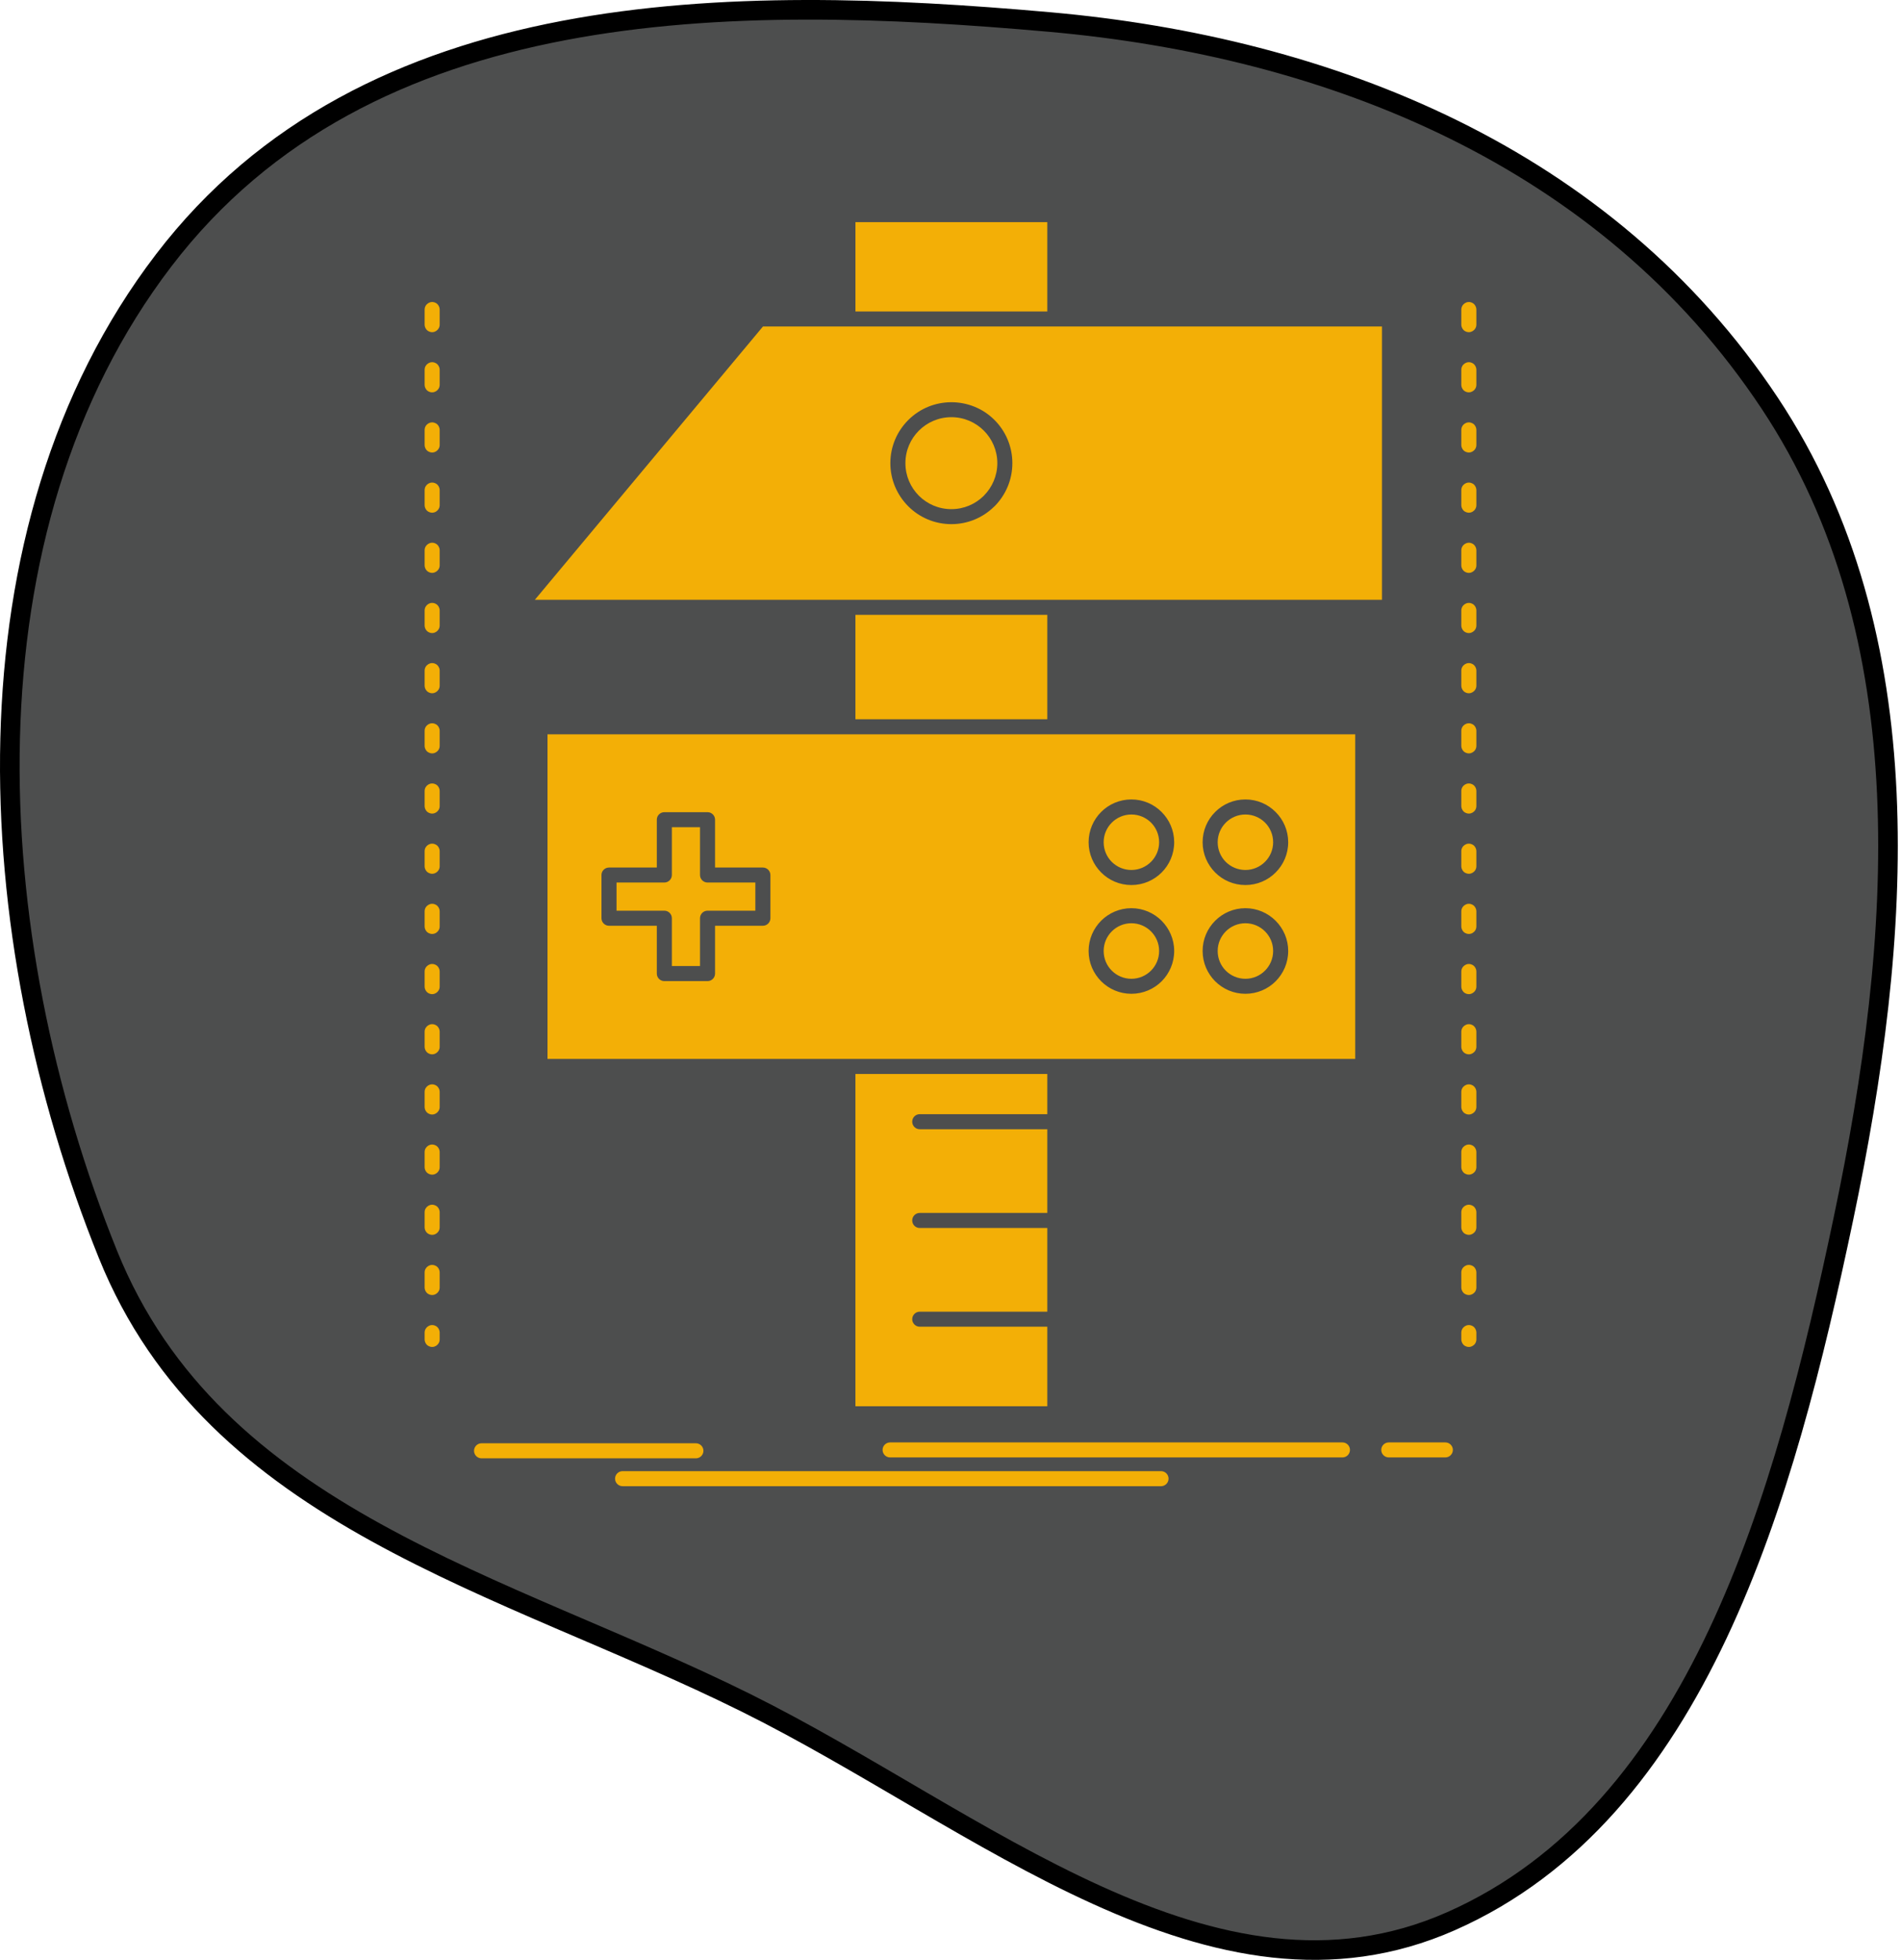 <svg width="582" height="600" viewBox="0 0 582 600" fill="none" xmlns="http://www.w3.org/2000/svg">
<path fill-rule="evenodd" clip-rule="evenodd" d="M321.382 6.744C407.199 14.376 491.676 47.897 541.806 123.407C589.246 194.864 582.421 287.108 564.416 372.822C546.363 458.765 519.813 554.668 444.202 588.062C371.337 620.243 299.933 556.725 228.407 521.22C154.134 484.351 65.704 464.82 33.058 383.971C-6.519 285.954 -12.929 162.176 50.122 79.683C112.485 -1.909 223.671 -1.945 321.382 6.744Z" fill="#4D4E4E" stroke="black" stroke-width="6"/>
<path fill-rule="evenodd" clip-rule="evenodd" d="M423.101 99.936C359.941 99.936 296.763 99.936 233.585 99.936L163.753 183.579C250.208 183.579 336.655 183.579 423.101 183.579V99.936ZM320.64 188.19H261.894V220.144H320.64V188.19ZM261.895 95.344H320.64V68H261.895V95.344ZM301.214 131.815C298.674 129.267 295.151 127.692 291.273 127.692C287.383 127.692 283.869 129.267 281.321 131.815C278.771 134.345 277.197 137.869 277.197 141.767C277.197 145.666 278.771 149.17 281.31 151.719C283.85 154.267 287.372 155.842 291.273 155.842C295.104 155.842 298.581 154.305 301.111 151.83L301.214 151.718C303.754 149.169 305.337 145.644 305.337 141.766C305.337 137.887 303.754 134.364 301.214 131.815ZM304.474 128.554C307.849 131.928 309.938 136.613 309.938 141.767C309.938 146.92 307.849 151.588 304.474 154.98L304.316 155.111C300.942 158.41 296.341 160.434 291.273 160.434C286.117 160.434 281.452 158.352 278.077 154.98C274.676 151.569 272.586 146.902 272.586 141.767C272.586 136.613 274.684 131.946 278.069 128.572C285.311 121.301 297.221 121.301 304.474 128.554ZM281.581 406.081C280.307 406.081 279.278 405.05 279.278 403.795C279.278 402.52 280.308 401.489 281.581 401.489H320.64V375.87H281.581C280.307 375.87 279.278 374.838 279.278 373.564C279.278 372.29 280.308 371.259 281.581 371.259H320.64V345.64H281.581C280.307 345.64 279.278 344.608 279.278 343.334C279.278 342.06 280.308 341.029 281.581 341.029H320.64V328.735H261.894V430.427H320.64V406.082H281.581V406.081ZM323.001 224.755H322.946H259.589H259.524H167.622V324.124H259.524H259.588H322.945H323H414.909V224.755H323.001ZM214.309 253.187H205.696V267.823C205.696 269.099 204.656 270.128 203.391 270.128H188.754V278.749H203.391C204.656 278.749 205.696 279.781 205.696 281.055V295.692H214.309V281.055C214.309 279.78 215.349 278.749 216.614 278.749H231.251V270.128H216.614C215.349 270.128 214.309 269.098 214.309 267.823V253.187ZM203.392 248.595H216.615C217.88 248.595 218.92 249.625 218.92 250.9V265.537H233.557C234.822 265.537 235.863 266.569 235.863 267.823V281.055C235.863 282.329 234.822 283.36 233.557 283.36H218.92V297.997C218.92 299.272 217.88 300.302 216.615 300.302H203.392C202.118 300.302 201.086 299.271 201.086 297.997V283.36H186.45C185.185 283.36 184.144 282.328 184.144 281.055V267.823C184.144 266.569 185.185 265.537 186.45 265.537H201.086V250.9C201.086 249.625 202.118 248.595 203.392 248.595ZM387.294 285.085C385.767 283.549 383.639 282.592 381.288 282.592C378.945 282.592 376.809 283.549 375.281 285.085C373.754 286.622 372.797 288.74 372.797 291.082C372.797 293.444 373.743 295.562 375.27 297.099C376.808 298.636 378.944 299.591 381.287 299.591C383.63 299.591 385.756 298.636 387.284 297.099C388.821 295.562 389.777 293.443 389.777 291.082C389.778 288.739 388.832 286.622 387.294 285.085ZM381.289 277.981C384.887 277.981 388.167 279.462 390.537 281.823C392.926 284.222 394.389 287.483 394.389 291.082C394.389 294.699 392.918 297.978 390.546 300.359C388.184 302.721 384.905 304.183 381.289 304.183C377.68 304.183 374.401 302.721 372.03 300.359C369.659 297.978 368.188 294.699 368.188 291.082C368.188 287.464 369.65 284.203 372.03 281.823C374.392 279.462 377.671 277.981 381.289 277.981ZM352.389 285.085C350.851 283.549 348.734 282.592 346.381 282.592C344.028 282.592 341.911 283.549 340.374 285.085C338.838 286.622 337.891 288.74 337.891 291.082C337.891 293.444 338.838 295.562 340.374 297.099C341.91 298.636 344.028 299.591 346.381 299.591C348.723 299.591 350.85 298.636 352.389 297.099C353.916 295.562 354.871 293.443 354.871 291.082C354.871 288.739 353.925 286.622 352.389 285.085ZM346.381 277.981C349.989 277.981 353.26 279.462 355.632 281.823C358.01 284.222 359.482 287.483 359.482 291.082C359.482 294.699 358.01 297.978 355.649 300.359C353.269 302.721 349.999 304.183 346.381 304.183C342.773 304.183 339.493 302.721 337.132 300.359C334.752 297.978 333.28 294.699 333.28 291.082C333.28 287.464 334.752 284.203 337.114 281.823C339.485 279.462 342.764 277.981 346.381 277.981ZM387.294 251.781C385.767 250.262 383.639 249.307 381.288 249.307C378.945 249.307 376.809 250.263 375.281 251.801C373.754 253.337 372.797 255.454 372.797 257.798C372.797 260.139 373.743 262.276 375.27 263.813C376.808 265.331 378.944 266.288 381.287 266.288C383.63 266.288 385.756 265.33 387.284 263.794C388.821 262.276 389.777 260.138 389.777 257.797C389.778 255.453 388.832 253.318 387.294 251.781ZM381.289 244.697C384.887 244.697 388.167 246.158 390.537 248.538C392.926 250.917 394.389 254.198 394.389 257.797C394.389 261.413 392.918 264.694 390.546 267.055C388.184 269.435 384.905 270.897 381.289 270.897C377.68 270.897 374.401 269.435 372.03 267.055C369.659 264.674 368.188 261.413 368.188 257.797C368.188 254.179 369.65 250.9 372.03 248.538C374.392 246.158 377.671 244.697 381.289 244.697ZM352.389 251.781C350.851 250.262 348.734 249.307 346.381 249.307C344.028 249.307 341.911 250.263 340.374 251.801C338.838 253.337 337.891 255.454 337.891 257.798C337.891 260.139 338.838 262.276 340.374 263.813C341.91 265.331 344.028 266.288 346.381 266.288C348.723 266.288 350.85 265.33 352.389 263.794C353.916 262.276 354.871 260.138 354.871 257.797C354.871 255.453 353.925 253.318 352.389 251.781ZM190.601 454.903C189.335 454.903 188.305 453.871 188.305 452.598C188.305 451.325 189.335 450.293 190.601 450.293H355.453C356.718 450.293 357.758 451.325 357.758 452.598C357.758 453.871 356.718 454.903 355.453 454.903H190.601ZM272.511 446.095C271.237 446.095 270.207 445.063 270.207 443.789C270.207 442.533 271.238 441.503 272.511 441.503H411.003C412.268 441.503 413.299 442.533 413.299 443.789C413.299 445.064 412.267 446.095 411.003 446.095H272.511ZM425.181 446.095C423.906 446.095 422.876 445.063 422.876 443.789C422.876 442.533 423.906 441.503 425.181 441.503H442.498C443.763 441.503 444.804 442.533 444.804 443.789C444.804 445.064 443.763 446.095 442.498 446.095H425.181ZM147.429 446.376C146.154 446.376 145.124 445.327 145.124 444.07C145.124 442.796 146.154 441.766 147.429 441.766H213.053C214.318 441.766 215.358 442.797 215.358 444.07C215.358 445.327 214.318 446.376 213.053 446.376H147.429ZM130 117.778C130 118.659 130.571 119.558 131.302 119.859C132.839 120.609 134.609 119.446 134.609 117.778V113.168C134.609 112.307 134.047 111.406 133.316 111.106C131.78 110.338 130 111.5 130 113.168V117.778ZM130 136.201C130 137.063 130.571 137.98 131.302 138.262C132.839 139.03 134.609 137.868 134.609 136.201V131.591C134.609 130.729 134.047 129.81 133.316 129.529C131.78 128.76 130 129.923 130 131.591V136.201ZM130 154.623C130 155.485 130.571 156.404 131.302 156.685C132.839 157.454 134.609 156.292 134.609 154.623V150.014C134.609 149.152 134.047 148.233 133.316 147.952C131.78 147.184 130 148.346 130 150.014V154.623ZM130 173.048C130 173.91 130.571 174.81 131.302 175.109C132.839 175.877 134.609 174.697 134.609 173.048V168.437C134.609 167.556 134.047 166.657 133.316 166.357C131.78 165.607 130 166.769 130 168.437V173.048ZM130 191.451C130 192.331 130.571 193.231 131.302 193.532C132.839 194.3 134.609 193.12 134.609 191.451V186.859C134.609 185.979 134.047 185.079 133.316 184.779C131.78 184.01 130 185.19 130 186.859V191.451ZM130 209.875C130 210.756 130.571 211.654 131.302 211.955C132.839 212.724 134.609 211.543 134.609 209.875V205.264C134.609 204.403 134.047 203.503 133.316 203.203C131.78 202.435 130 203.615 130 205.264V209.875ZM130 228.298C130 229.159 130.571 230.077 131.302 230.358C132.839 231.127 134.609 229.966 134.609 228.298V223.688C134.609 222.825 134.047 221.907 133.316 221.626C131.78 220.857 130 222.02 130 223.688V228.298ZM130 246.72C130 247.582 130.571 248.501 131.302 248.782C132.839 249.55 134.609 248.388 134.609 246.72V242.11C134.609 241.249 134.047 240.33 133.316 240.049C131.78 239.281 130 240.442 130 242.11V246.72ZM130 265.144C130 266.006 130.571 266.924 131.302 267.205C132.839 267.973 134.609 266.812 134.609 265.144V260.534C134.609 259.672 134.047 258.753 133.316 258.472C131.78 257.704 130 258.867 130 260.534V265.144ZM130 283.566C130 284.428 130.571 285.347 131.302 285.628C132.839 286.397 134.609 285.235 134.609 283.566V278.957C134.609 278.076 134.047 277.177 133.316 276.876C131.78 276.107 130 277.288 130 278.957V283.566ZM130 301.971C130 302.852 130.571 303.751 131.302 304.052C132.839 304.82 134.609 303.64 134.609 301.971V297.38C134.609 296.498 134.047 295.599 133.316 295.299C131.78 294.53 130 295.711 130 297.38V301.971ZM130 320.394C130 321.275 130.571 322.175 131.302 322.475C132.839 323.243 134.609 322.063 134.609 320.394V315.802C134.609 314.922 134.047 314.022 133.316 313.721C131.78 312.954 130 314.134 130 315.802V320.394ZM130 338.817C130 339.698 130.571 340.597 131.302 340.897C132.839 341.666 134.609 340.485 134.609 338.817V334.206C134.609 333.345 134.047 332.445 133.316 332.145C131.78 331.377 130 332.539 130 334.206V338.817ZM130 357.24C130 358.102 130.571 359.021 131.302 359.302C132.839 360.07 134.609 358.909 134.609 357.24V352.631C134.609 351.769 134.047 350.85 133.316 350.569C131.78 349.8 130 350.964 130 352.631V357.24ZM130 375.663C130 376.526 130.571 377.444 131.302 377.725C132.839 378.493 134.609 377.331 134.609 375.663V371.053C134.609 370.191 134.047 369.273 133.316 368.992C131.78 368.224 130 369.386 130 371.053V375.663ZM130 394.086C130 394.947 130.571 395.867 131.302 396.148C132.839 396.916 134.609 395.753 134.609 394.086V389.476C134.609 388.614 134.047 387.696 133.316 387.414C131.78 386.647 130 387.808 130 389.476V394.086ZM130 409.98C130 410.842 130.571 411.76 131.302 412.041C132.839 412.809 134.609 411.647 134.609 409.98V407.899C134.609 407.018 134.047 406.119 133.316 405.818C131.78 405.05 130 406.23 130 407.899V409.98ZM134.609 94.763C134.609 93.882 134.047 92.982 133.316 92.682C131.78 91.913 130 93.094 130 94.763V99.355C130 100.234 130.571 101.134 131.302 101.435C132.839 102.203 134.609 101.023 134.609 99.355V94.763ZM447.39 117.778C447.39 118.659 447.952 119.558 448.684 119.859C450.22 120.609 452 119.446 452 117.778V113.168C452 112.307 451.429 111.406 450.707 111.106C449.16 110.338 447.39 111.5 447.39 113.168V117.778ZM447.39 136.201C447.39 137.063 447.952 137.98 448.684 138.262C450.22 139.03 452 137.868 452 136.201V131.591C452 130.729 451.429 129.81 450.707 129.529C449.16 128.76 447.39 129.923 447.39 131.591V136.201ZM447.39 154.623C447.39 155.485 447.952 156.404 448.684 156.685C450.22 157.454 452 156.292 452 154.623V150.014C452 149.152 451.429 148.233 450.707 147.952C449.16 147.184 447.39 148.346 447.39 150.014V154.623ZM447.39 173.048C447.39 173.91 447.952 174.81 448.684 175.109C450.22 175.877 452 174.697 452 173.048V168.437C452 167.556 451.429 166.657 450.707 166.357C449.16 165.607 447.39 166.769 447.39 168.437V173.048ZM447.39 191.451C447.39 192.331 447.952 193.231 448.684 193.532C450.22 194.3 452 193.12 452 191.451V186.859C452 185.979 451.429 185.079 450.707 184.779C449.16 184.01 447.39 185.19 447.39 186.859V191.451ZM447.39 209.875C447.39 210.756 447.952 211.654 448.684 211.955C450.22 212.724 452 211.543 452 209.875V205.264C452 204.403 451.429 203.503 450.707 203.203C449.16 202.435 447.39 203.615 447.39 205.264V209.875ZM447.39 228.298C447.39 229.159 447.952 230.077 448.684 230.358C450.22 231.127 452 229.966 452 228.298V223.688C452 222.825 451.429 221.907 450.707 221.626C449.16 220.857 447.39 222.02 447.39 223.688V228.298ZM447.39 246.72C447.39 247.582 447.952 248.501 448.684 248.782C450.22 249.55 452 248.388 452 246.72V242.11C452 241.249 451.429 240.33 450.707 240.049C449.16 239.281 447.39 240.442 447.39 242.11V246.72ZM447.39 265.144C447.39 266.006 447.952 266.924 448.684 267.205C450.22 267.973 452 266.812 452 265.144V260.534C452 259.672 451.429 258.753 450.707 258.472C449.16 257.704 447.39 258.867 447.39 260.534V265.144ZM447.39 283.566C447.39 284.428 447.952 285.347 448.684 285.628C450.22 286.397 452 285.235 452 283.566V278.957C452 278.076 451.429 277.177 450.707 276.876C449.16 276.107 447.39 277.288 447.39 278.957V283.566ZM447.39 301.971C447.39 302.852 447.952 303.751 448.684 304.052C450.22 304.82 452 303.64 452 301.971V297.38C452 296.498 451.429 295.599 450.707 295.299C449.16 294.53 447.39 295.711 447.39 297.38V301.971ZM447.39 320.394C447.39 321.275 447.952 322.175 448.684 322.475C450.22 323.243 452 322.063 452 320.394V315.802C452 314.922 451.429 314.022 450.707 313.721C449.16 312.954 447.39 314.134 447.39 315.802V320.394ZM447.39 338.817C447.39 339.698 447.952 340.597 448.684 340.897C450.22 341.666 452 340.485 452 338.817V334.206C452 333.345 451.429 332.445 450.707 332.145C449.16 331.377 447.39 332.539 447.39 334.206V338.817ZM447.39 357.24C447.39 358.102 447.952 359.021 448.684 359.302C450.22 360.07 452 358.909 452 357.24V352.631C452 351.769 451.429 350.85 450.707 350.569C449.16 349.8 447.39 350.964 447.39 352.631V357.24ZM447.39 375.663C447.39 376.526 447.952 377.444 448.684 377.725C450.22 378.493 452 377.331 452 375.663V371.053C452 370.191 451.429 369.273 450.707 368.992C449.16 368.224 447.39 369.386 447.39 371.053V375.663ZM447.39 394.086C447.39 394.947 447.952 395.867 448.684 396.148C450.22 396.916 452 395.753 452 394.086V389.476C452 388.614 451.429 387.696 450.707 387.414C449.16 386.647 447.39 387.808 447.39 389.476V394.086ZM447.39 409.98C447.39 410.842 447.952 411.76 448.684 412.041C450.22 412.809 452 411.647 452 409.98V407.899C452 407.018 451.429 406.119 450.707 405.818C449.16 405.05 447.39 406.23 447.39 407.899V409.98ZM452 94.763C452 93.882 451.429 92.982 450.707 92.682C449.16 91.913 447.39 93.094 447.39 94.763V99.355C447.39 100.234 447.952 101.134 448.684 101.435C450.22 102.203 452 101.023 452 99.355V94.763ZM346.381 244.697C349.989 244.697 353.26 246.158 355.632 248.538C358.01 250.917 359.482 254.198 359.482 257.797C359.482 261.413 358.01 264.694 355.649 267.055C353.269 269.435 349.999 270.897 346.381 270.897C342.773 270.897 339.493 269.435 337.132 267.055C334.752 264.674 333.28 261.413 333.28 257.797C333.28 254.179 334.752 250.9 337.114 248.538C339.485 246.158 342.764 244.697 346.381 244.697Z" fill="#F3AF06"/>
</svg>
